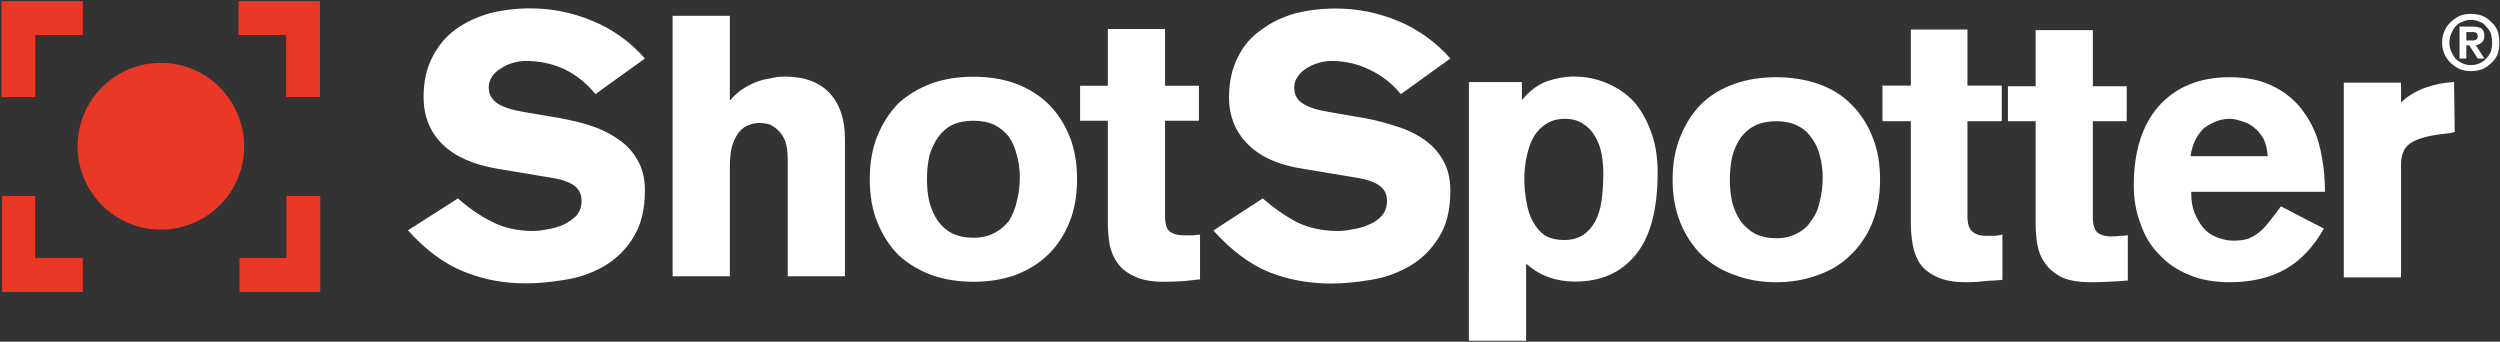 <svg version="1.2" xmlns="http://www.w3.org/2000/svg" viewBox="0 0 1551 212" width="1551" height="212">
	<rect x="0" y="0" width="1551" height="212" fill="#333333" stroke="none"/>
	<title>ShotSpotter-2021-ESG-Report-1-pdf-svg</title>
	<defs>
		<clipPath clipPathUnits="userSpaceOnUse" id="cp1">
			<path d="m-2463.17-4634.83h4578.23v5926.35h-4578.23z"/>
		</clipPath>
	</defs>
	<style>
		.s0 { fill: #ffffff } 
		.s1 { fill: #ea3827 } 
	</style>
	<g id="Clip-Path: Page 1" clip-path="url(#cp1)">
		<g id="Page 1">
			<path id="Path 61" fill-rule="evenodd" class="s0" d="m284.1 123.1q10.5 9.3 21.4 14.6 10.8 5.6 25.4 5.6 3.7 0 9-1.1 5.2-0.8 10.1-3 4.5-2.3 7.8-5.6 3-3.8 3-9 0-6-4.5-9.4-4.5-3.3-13.4-4.8l-33.7-5.6q-22.8-3.8-34.4-15-12-11.6-12-29.6 0-14.6 5.6-25 5.3-10.5 14.6-17.2 9-6.4 21-9.8 11.9-3 25-3 20.2 0 38.9 7.9 18.7 7.8 32.2 23.2l-30.7 22.1q-7.8-9.8-19.1-15.4-11.2-5.2-24.3-5.2-3.3 0-7.4 1.1-4.2 1.1-7.5 3.4-3.4 1.8-5.6 4.8-2.3 3.4-2.3 7.1 0 6.4 5.6 10.1 5.3 3.4 16.9 5.3l15.3 2.6q12.3 1.9 22.8 4.9 10.9 3.3 18.7 8.6 8.2 5.2 12.7 13.1 4.9 7.8 4.9 19.4 0 18-7.5 29.6-7.1 11.2-18.3 17.6-11.2 6.3-24 8.2-13 2.2-24.3 2.2-20.5 0-38.5-7.4-17.9-7.2-34.4-25.5zm133.2-113.3h35.5v52.3h0.4q2.6-3.3 6.3-6 4.1-2.9 8.6-4.8 4.5-1.9 9.4-2.6 4.8-1.2 8.9-1.2 19.1 0 28.5 10.5 9.3 10.1 9.3 28.4v85h-35.5v-72.2q0-7.1-1.5-11.6-1.9-4.5-4.5-6.8-2.6-2.6-5.6-3.7-3-0.8-6-0.8-3.4 0-6.3 1.2-3.4 1.1-6 4.1-2.6 3-4.5 8.6-1.5 5.2-1.5 13.8v67.4h-35.5zm186.6 37.8q14.2 0 25.8 4.1 12 4.5 20.2 12.3 8.6 8.3 13.5 20.2 4.8 11.6 4.8 27 0 15.3-4.8 26.9-4.9 12-13.5 20.2-8.2 7.9-20.2 12.4-11.6 4.1-25.8 4.1-14.2 0-25.8-4.1-12-4.5-20.6-12.4-8.2-8.2-13.1-20.2-4.8-11.6-4.8-26.9 0-15.4 4.8-27 4.9-11.9 13.1-20.2 8.6-7.8 20.6-12.3 11.6-4.1 25.8-4.1zm0 27.3q-7.5 0-13.1 2.6-5.2 2.6-9 7.9-3.3 4.8-5.2 11.2-1.5 6.7-1.5 14.6 0 7.8 1.5 14.2 1.9 6.7 5.2 11.6 3.8 5.2 9 7.8 5.6 2.7 13.1 2.7 7.5 0 13.1-3 5.2-2.7 9-7.5 3.3-5.3 4.8-12 1.9-7.1 1.9-15.3 0-7.1-1.9-13.5-1.5-6.4-4.8-11.2-3.8-4.9-9-7.5-5.6-2.6-13.1-2.6zm139.9 0h-21v59.1q0 7.5 3 9.7 3.4 2.3 8.3 2.3 2.6 0 5.9 0 3-0.4 4.5-0.4v27.7q-3.3 0.3-10.1 1.1-6.7 0.4-12.7 0.4-11.2 0-17.9-3.4-6.8-3-10.5-8.2-3.7-5.3-4.9-11.6-1.1-6.8-1.1-13.1v-63.6h-17.2v-21.7h17.2v-35.2h35.5v35.2h21zm39.6 48.2q10.9 9.4 21.7 15 10.9 5.2 25.1 5.2 4.1 0 9.3-1.1 5.3-0.7 10.1-3 4.5-1.8 7.9-5.6 3-3.7 3-9 0-5.9-4.5-9.3-4.5-3.4-13.5-4.9l-33.6-5.6q-22.8-3.4-34.4-15-12-11.6-12-29.5 0-14.2 5.6-25.1 5.2-10.5 14.6-16.8 9-6.8 20.9-10.1 12-3 25.1-3 20.2 0 38.9 7.8 18.7 7.9 32.2 23.2l-30.7 22.1q-7.9-9.7-19.1-15-11.2-5.6-24.3-5.6-3.4 0-7.5 1.2-4.1 1.1-7.5 3.3-3.3 1.9-5.6 5.3-2.2 3-2.2 6.7 0 6.7 5.6 10.1 5.2 3.4 16.8 5.2l15.4 2.7q12.3 1.8 22.8 5.2 10.8 3 18.7 8.2 8.2 5.3 12.7 13.1 4.9 7.9 4.9 19.5 0 18.3-7.5 29.5-7.1 11.3-18.3 17.6-11.3 6.4-24 8.3-13.1 2.2-24.3 2.2-20.6 0-38.5-7.1-18-7.5-34.4-25.8zm127.9-72.2h32.9v10.8h0.4q6.3-7.8 14.9-11.2 8.6-3 17.2-3 10.5 0 20.2 4.1 9.4 3.8 16.5 11.2 6.7 7.5 10.8 18.7 4.2 10.9 4.2 25.5 0 34.4-13.5 50.9-13.5 16.8-37.8 16.8-17.6 0-29.9-10.8h-0.4v47.5h-35.5zm34.4 60.6q0 7.5 1.5 14.6 1.1 6.7 4.1 11.9 3 5.3 7.5 8.3 4.9 2.6 11.6 2.6 6.7 0 11.6-3 4.5-3 7.5-8.2 3-5.6 4.1-13.1 1.1-7.9 1.1-17.2 0-6-1.1-12-1.1-6-4.1-10.9-2.7-4.8-7.5-7.8-4.5-3-11.2-3-6.4 0-11.3 3-4.8 3-7.8 7.8-3 5.3-4.5 12.4-1.5 6.7-1.5 14.6zm156.3-63.6q13.9 0 25.9 4.1 11.9 4.1 20.2 12.3 8.6 8.3 13.4 20.2 4.9 11.6 4.9 27 0 14.9-4.9 26.9-4.8 11.6-13.4 19.8-8.3 8.3-20.2 12.4-12 4.5-25.9 4.5-14.2 0-25.8-4.5-11.9-4.1-20.5-12.4-8.3-8.2-13.1-19.8-4.9-12-4.9-26.9 0-15.4 4.9-27 4.8-11.9 13.1-20.2 8.6-8.2 20.5-12.3 11.6-4.1 25.8-4.1zm0 27.3q-7.4 0-13 2.6-5.3 2.6-9 7.5-3.4 4.9-5.3 11.6-1.5 6.7-1.5 14.6 0 7.5 1.5 14.2 1.9 6.7 5.3 11.6 3.7 4.9 9 7.8 5.6 2.7 13 2.7 7.5 0 12.8-3 5.6-2.6 8.9-7.9 3.8-4.8 5.3-12 1.8-6.7 1.8-14.9 0-7.1-1.8-13.5-1.5-6.3-5.3-11.2-3.3-4.9-8.9-7.5-5.3-2.6-12.8-2.6zm139.9 0h-21.3v59.1q0 7.1 3.4 9.7 3 2.3 7.8 2.3 3 0 6 0 3.4-0.4 4.5-0.8v28.1q-3.4 0.4-10.1 0.7-6.3 0.8-12.3 0.8-11.6 0-18.4-3.4-6.7-3-10.4-8.2-3.4-5.3-4.5-12-1.1-6.4-1.1-12.7v-63.6h-17.6v-22.1h17.6v-34.8h35.1v34.8h21.3zm77.5 0h-21v59.5q0 7.1 3 9.7 3.4 2.3 7.9 2.3 3 0 6.3-0.4 3 0 4.5-0.4v28.1q-3.4 0.4-10.1 0.7-6.7 0.4-12.7 0.4-11.2 0-18-3-6.7-3.4-10.4-8.6-3.8-5.2-4.9-11.6-1.1-6.3-1.1-13.1v-63.6h-17.2v-21.7h17.2v-34.8h35.5v34.8h21zm40 43.8q0 8.6 2.6 14.2 2.6 6 6.4 9.7 3.7 3.4 8.6 4.9 4.5 1.5 8.6 1.5 5.2 0 8.9-1.1 3.8-1.5 7.1-4.1 3.4-2.7 6.4-6.8 3.4-4.1 7.1-9.3l26.6 13.8q-9.4 16.8-23.6 25.1-14.6 8.2-34.8 8.2-14.2 0-25-4.5-11.3-4.5-18.7-12.7-7.9-7.9-11.6-19.1-4.2-10.8-4.2-23.6 0-32.1 15.8-49.7 16-17.6 43.7-17.6 16.5 0 27.7 6 11.2 5.6 18.3 15.7 7.1 9.7 10.1 22.4 3 13.1 3 27zm47.5-22.1q-0.4-6.3-2.6-10.8-2.6-4.5-6-7.1-3.3-2.7-7.5-3.8-4.1-1.5-7.8-1.5-3.8 0-7.9 1.5-3.7 1.5-7.5 4.1-3.3 3-5.6 7.5-2.2 4.5-3 10.1zm47.2-45.6h35.5v12.3q5.6-5.6 14.6-9 9-3.3 18.3-3.7l0.4 31-3.7 0.8q-16.1 1.5-22.9 5.6-6.7 3.7-6.7 13.9v69.9h-35.5z"/>
			<path id="Path 62" fill-rule="evenodd" class="s0" d="m1515.1 26.6q0-4.2 1.5-7.5 1.5-3.4 4.1-5.6 2.3-2.3 5.6-3.8 3-1.1 6.8-1.1 3.3 0 6.7 1.1 3.4 1.5 5.6 3.8 2.6 2.2 4.1 5.6 1.1 3.3 1.1 7.5 0 3.7-1.1 7.1-1.5 3.3-4.1 5.6-2.2 2.2-5.6 3.7-3.4 1.1-6.7 1.1-3.8 0-6.8-1.1-3.3-1.5-5.6-3.7-2.6-2.3-4.1-5.6-1.5-3.4-1.5-7.1zm4.5 0q0 2.9 1.1 5.2 1.1 2.6 2.6 4.5 1.9 1.9 4.5 3 2.3 1.1 5.3 1.1 2.6 0 5.2-1.1 2.6-1.1 4.1-3 1.9-1.9 3-4.5 0.7-2.3 0.7-5.2 0-3-0.7-5.7-1.1-2.6-3-4.4-1.5-2.3-4.1-3-2.6-1.2-5.2-1.2-3 0-5.3 1.2-2.6 0.7-4.5 3-1.5 1.8-2.6 4.4-1.1 2.7-1.1 5.7zm6.3-10.1h7.9q3.7 0 5.6 1.1 1.9 1.5 1.9 4.5 0 3-1.5 4.1-1.5 1.5-3.8 1.9l5.3 8.2h-4.1l-5.3-8.2h-1.8v8.2h-4.2zm4.2 8.6c0.5 0 4.1 0 4.8 0q0.8-0.4 1.1-0.4 0.8-0.4 0.8-0.7 0.4-0.8 0.4-1.5 0-0.8-0.4-1.5 0-0.4-0.8-0.8-0.3 0-1.1-0.3-1.1 0-1.8 0h-3z"/>
			<path id="Path 63" fill-rule="evenodd" class="s1" d="m78 43.8c25.9-12 56.5-0.8 68.5 25 12.3 25.9 1.1 56.9-25.1 68.9-25.8 11.9-56.4 0.7-68.4-25.1-12-25.8-1.1-56.5 25-68.8zm99.5 16.4v-38.5h-29.5v-21h50.5v59.5zm-176.6 0v-59.5h50.5v21h-29.5v38.5zm20.9 61.4v38.5h29.6v21h-50.1v-59.5zm176.9 0v59.5h-50.1v-21h29.1v-38.5z"/>
		</g>
	</g>
</svg>